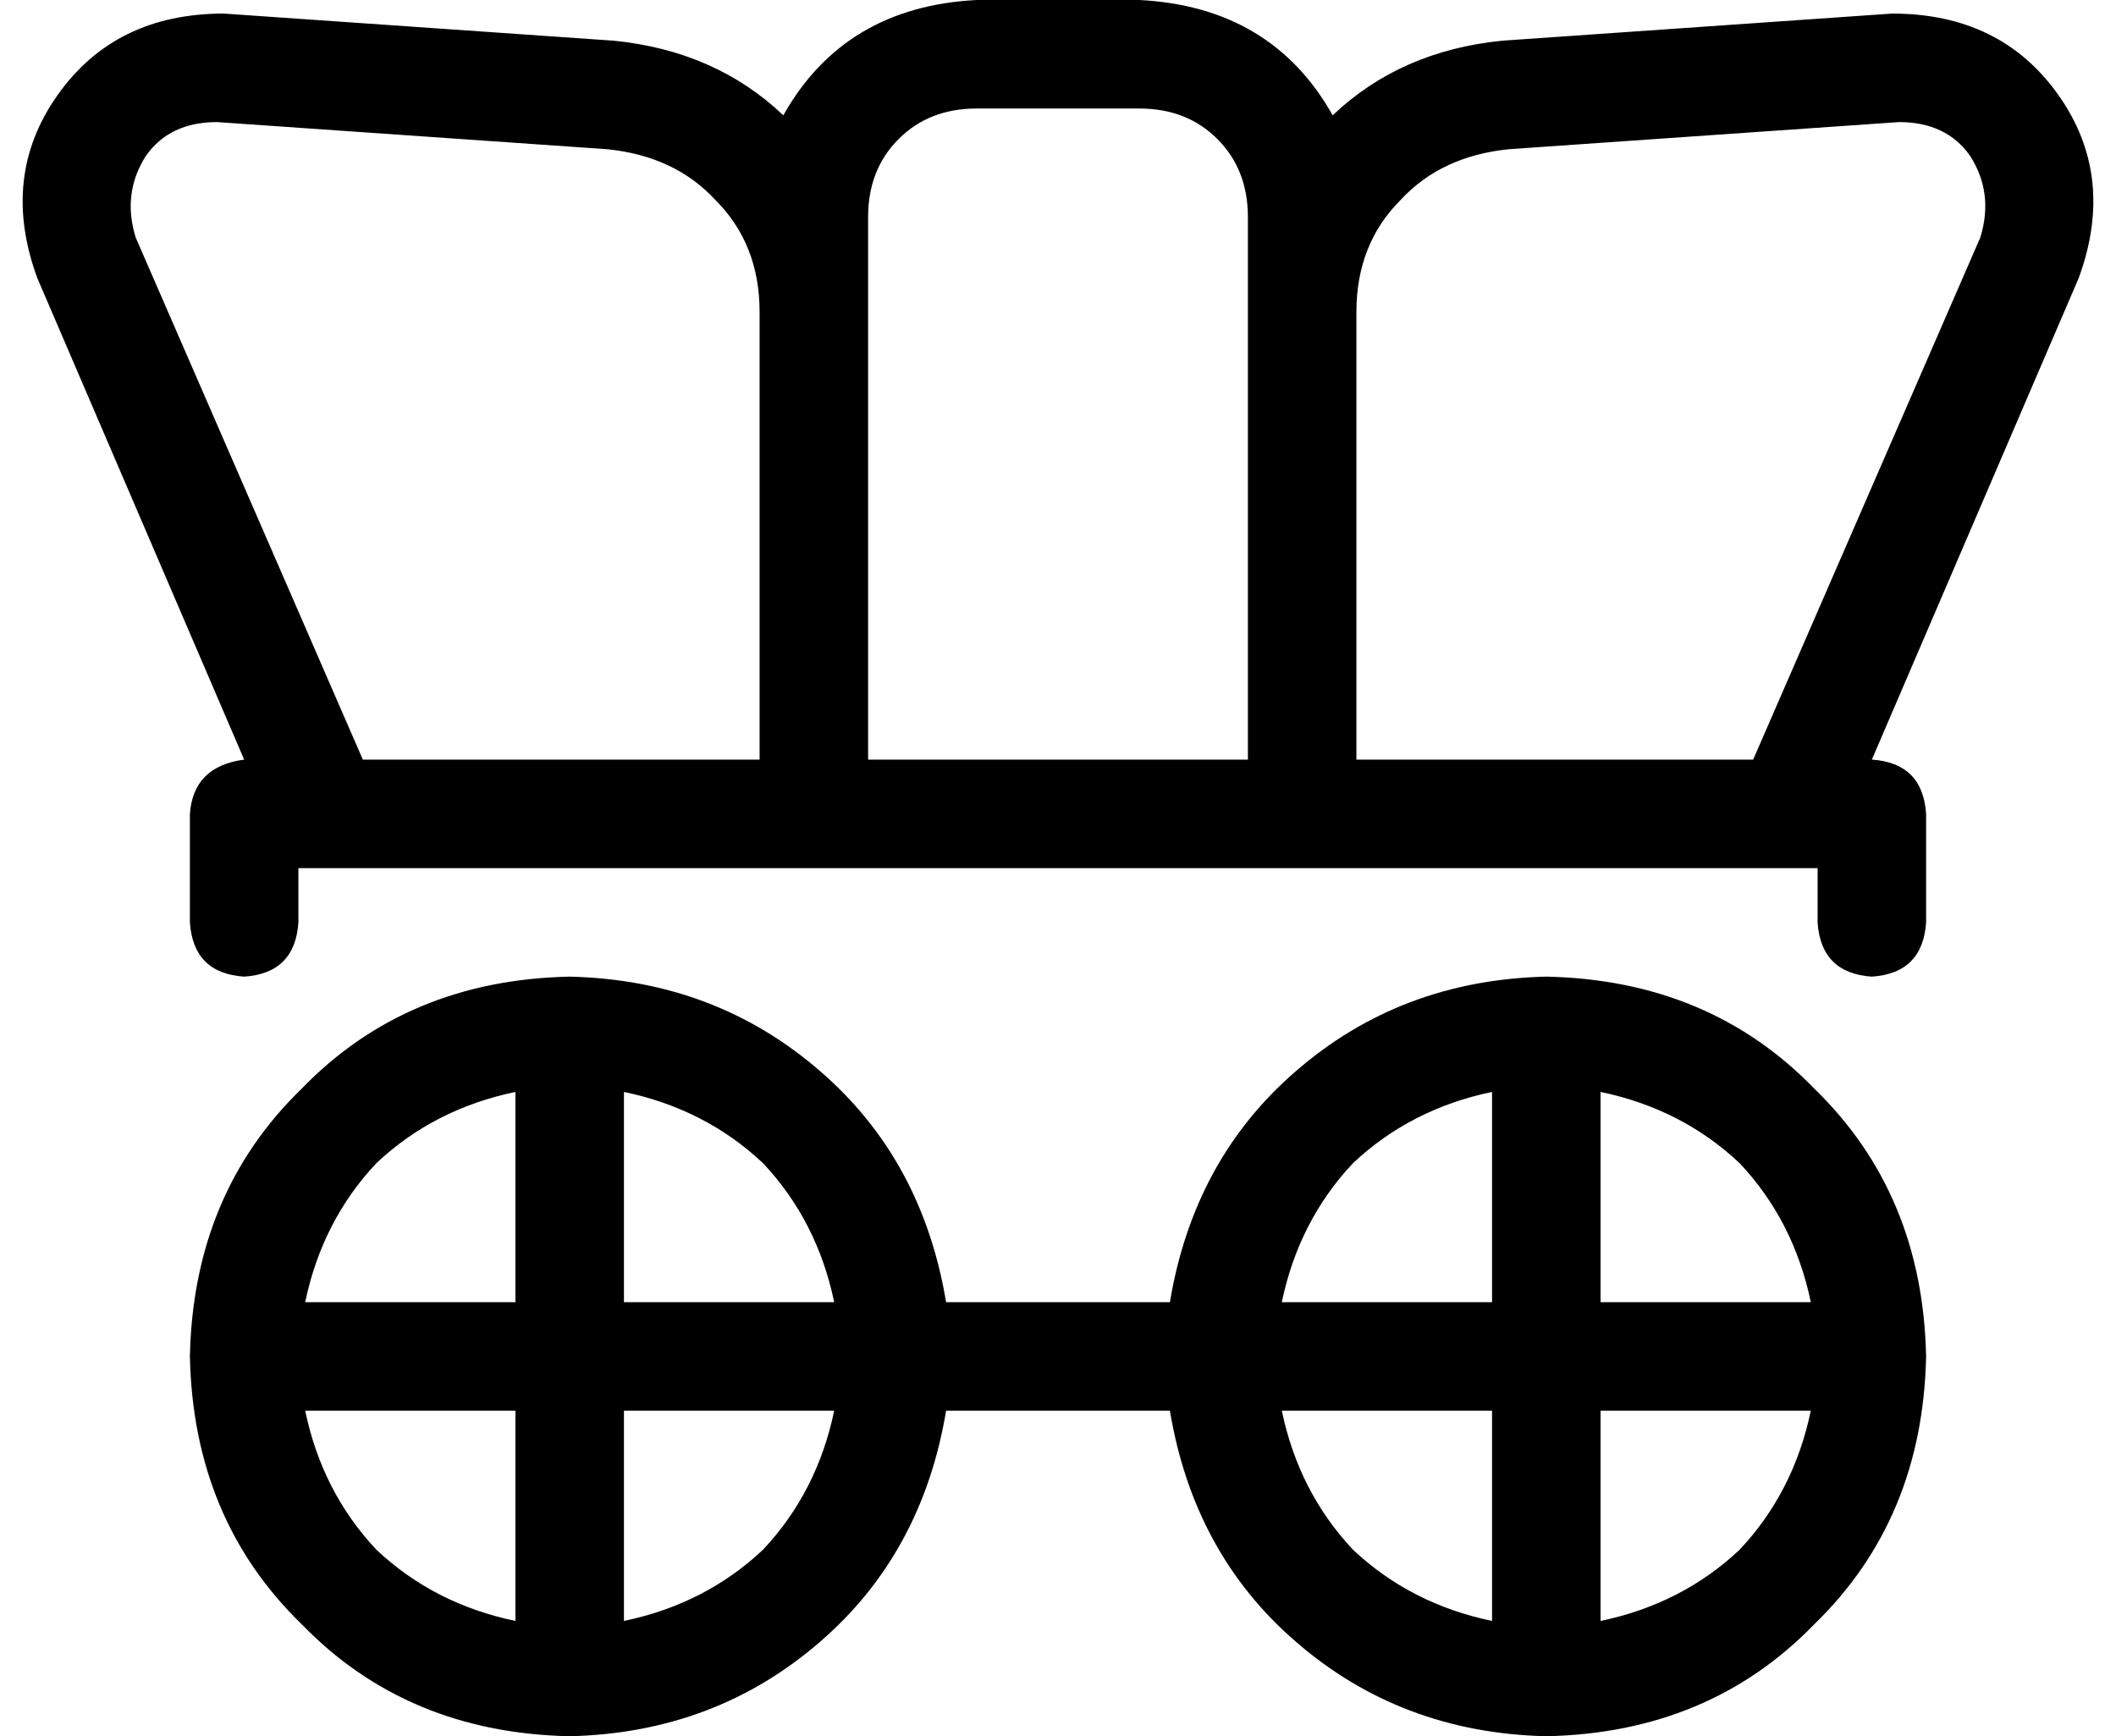 <svg xmlns="http://www.w3.org/2000/svg" viewBox="0 0 624 512">
  <path d="M 231 34 Q 249 2 288 0 L 336 0 L 336 0 Q 375 2 393 34 Q 413 15 443 12 L 558 4 L 558 4 Q 590 4 607 28 Q 624 52 613 82 L 552 224 L 552 224 Q 567 225 568 240 L 568 272 L 568 272 Q 567 287 552 288 Q 537 287 536 272 L 536 256 L 536 256 L 528 256 L 88 256 L 88 272 L 88 272 Q 87 287 72 288 Q 57 287 56 272 L 56 240 L 56 240 Q 57 226 72 224 L 11 82 L 11 82 Q 0 52 17 28 Q 34 4 66 4 L 181 12 L 181 12 Q 211 15 231 34 L 231 34 Z M 107 224 L 224 224 L 107 224 L 224 224 L 224 92 L 224 92 Q 224 72 211 59 Q 199 46 179 44 L 64 36 L 64 36 Q 50 36 43 46 Q 36 57 40 70 L 107 224 L 107 224 Z M 400 224 L 517 224 L 400 224 L 517 224 L 584 70 L 584 70 Q 588 57 581 46 Q 574 36 560 36 L 445 44 L 445 44 Q 425 46 413 59 Q 400 72 400 92 L 400 224 L 400 224 Z M 256 92 L 256 224 L 256 92 L 256 224 L 368 224 L 368 224 L 368 64 L 368 64 Q 368 50 359 41 Q 350 32 336 32 L 288 32 L 288 32 Q 274 32 265 41 Q 256 50 256 64 L 256 92 L 256 92 Z M 168 512 Q 120 511 89 479 L 89 479 L 89 479 Q 57 448 56 400 Q 57 352 89 321 Q 120 289 168 288 Q 211 289 242 316 Q 272 342 279 384 L 345 384 L 345 384 Q 352 342 382 316 Q 413 289 456 288 Q 504 289 535 321 Q 567 352 568 400 Q 567 448 535 479 Q 504 511 456 512 Q 413 511 382 484 Q 352 458 345 416 L 279 416 L 279 416 Q 272 458 242 484 Q 211 511 168 512 L 168 512 Z M 184 478 Q 208 473 225 457 L 225 457 L 225 457 Q 241 440 246 416 L 184 416 L 184 416 L 184 478 L 184 478 Z M 152 478 L 152 416 L 152 478 L 152 416 L 90 416 L 90 416 Q 95 440 111 457 Q 128 473 152 478 L 152 478 Z M 88 400 L 88 400 L 88 400 L 88 400 L 88 400 L 88 400 L 88 400 L 88 400 Z M 90 384 L 152 384 L 90 384 L 152 384 L 152 322 L 152 322 Q 128 327 111 343 Q 95 360 90 384 L 90 384 Z M 184 322 L 184 384 L 184 322 L 184 384 L 246 384 L 246 384 Q 241 360 225 343 Q 208 327 184 322 L 184 322 Z M 534 416 L 472 416 L 534 416 L 472 416 L 472 478 L 472 478 Q 496 473 513 457 Q 529 440 534 416 L 534 416 Z M 440 416 L 378 416 L 440 416 L 378 416 Q 383 440 399 457 Q 416 473 440 478 L 440 416 L 440 416 Z M 376 400 L 376 400 L 376 400 L 376 400 L 376 400 L 376 400 L 376 400 L 376 400 Z M 440 384 L 440 322 L 440 384 L 440 322 Q 416 327 399 343 Q 383 360 378 384 L 440 384 L 440 384 Z M 472 384 L 534 384 L 472 384 L 534 384 Q 529 360 513 343 Q 496 327 472 322 L 472 384 L 472 384 Z" />
</svg>
